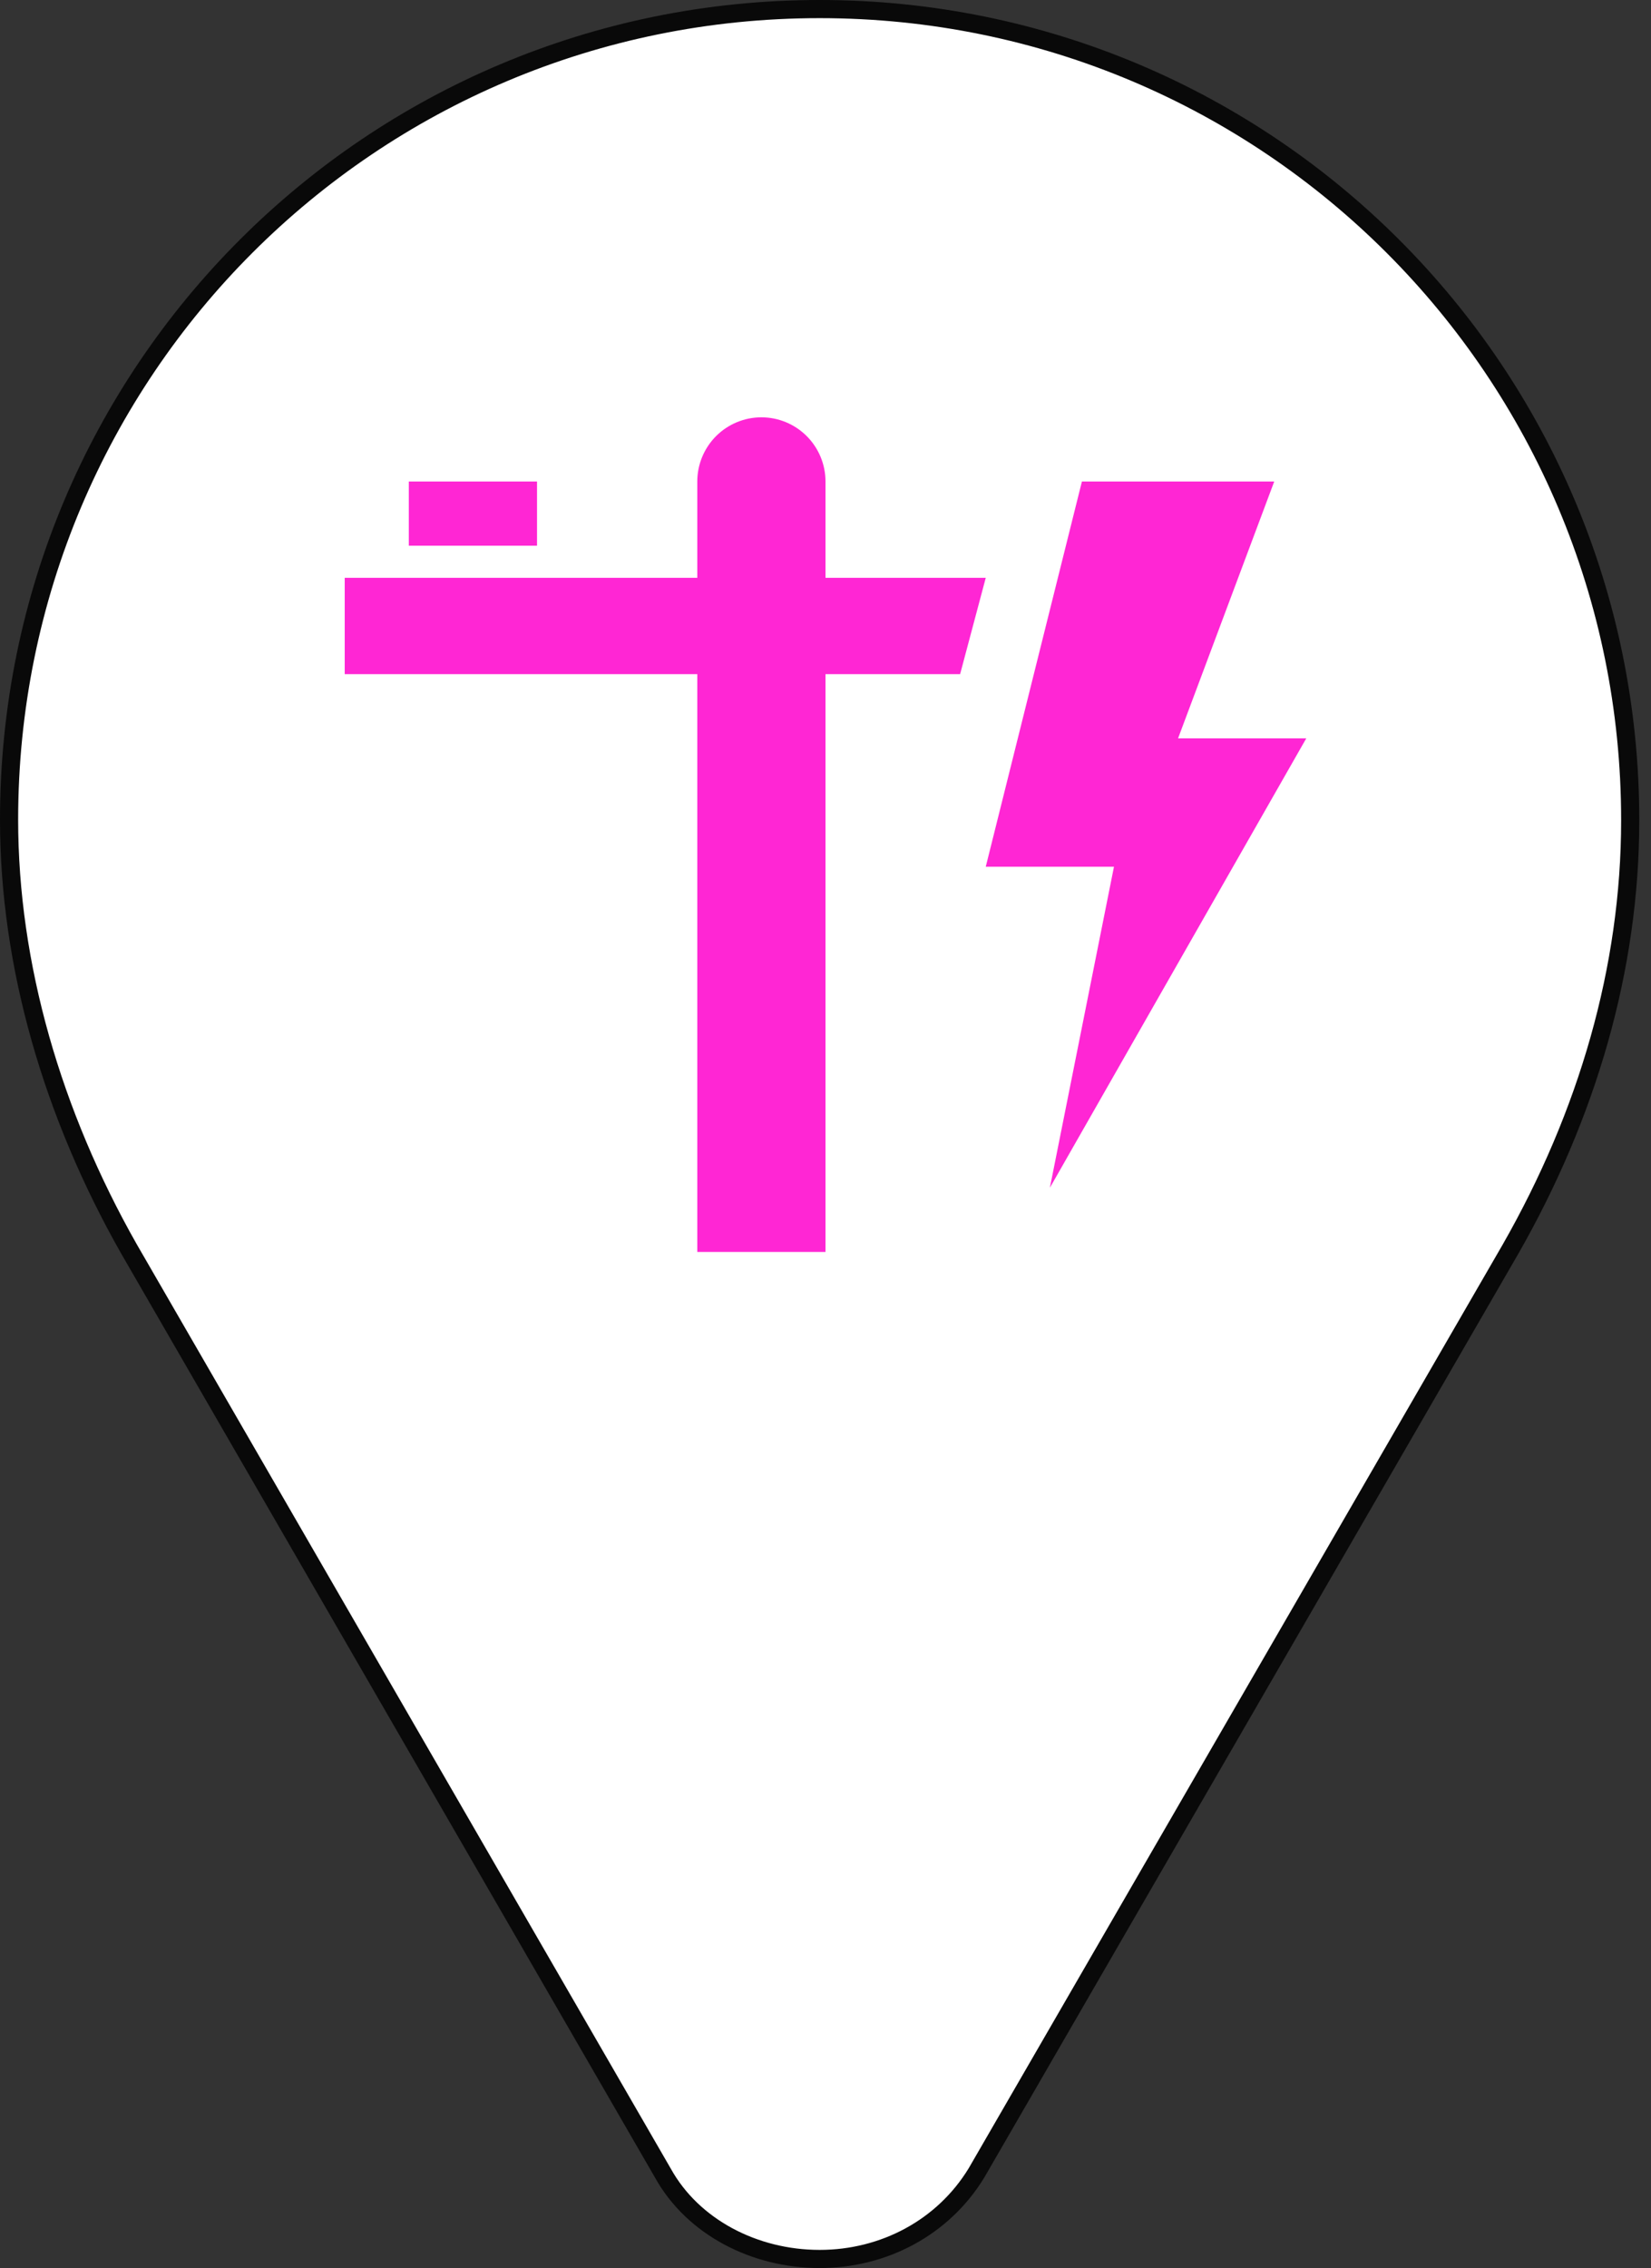 <svg width="91" height="125" viewBox="0 0 91 125" fill="none" xmlns="http://www.w3.org/2000/svg">
<rect x="0" y="0" width="91" height="125" fill="#333333" stroke="none"/>
<path d="M45.177 0.5C20.459 0.5 0.5 20.459 0.5 45.177C0.5 53.214 2.903 61.409 7.09 68.801L36.536 119.765C38.183 122.734 41.578 124.5 45.177 124.5C48.71 124.5 51.985 122.772 53.822 119.757L83.263 68.834C87.49 61.427 89.854 53.377 89.854 45.207C89.854 20.483 69.889 0.5 45.177 0.5Z" fill="white" stroke="#090909"/>
<path d="M59.633 26.538H70.233L64.933 40.692H72L57.867 65.462L61.4 47.769H54.333L59.633 26.538ZM38.433 31.846V26.538C38.433 25.6 38.806 24.7 39.468 24.036C40.131 23.373 41.03 23 41.967 23C42.904 23 43.803 23.373 44.465 24.036C45.128 24.7 45.5 25.6 45.5 26.538V31.846H54.333L52.92 37.154H45.5V69H38.433V37.154H19V31.846H38.433ZM22.533 26.538H29.6V30.077H22.533V26.538Z" fill="#FF26D4"/>
</svg>
